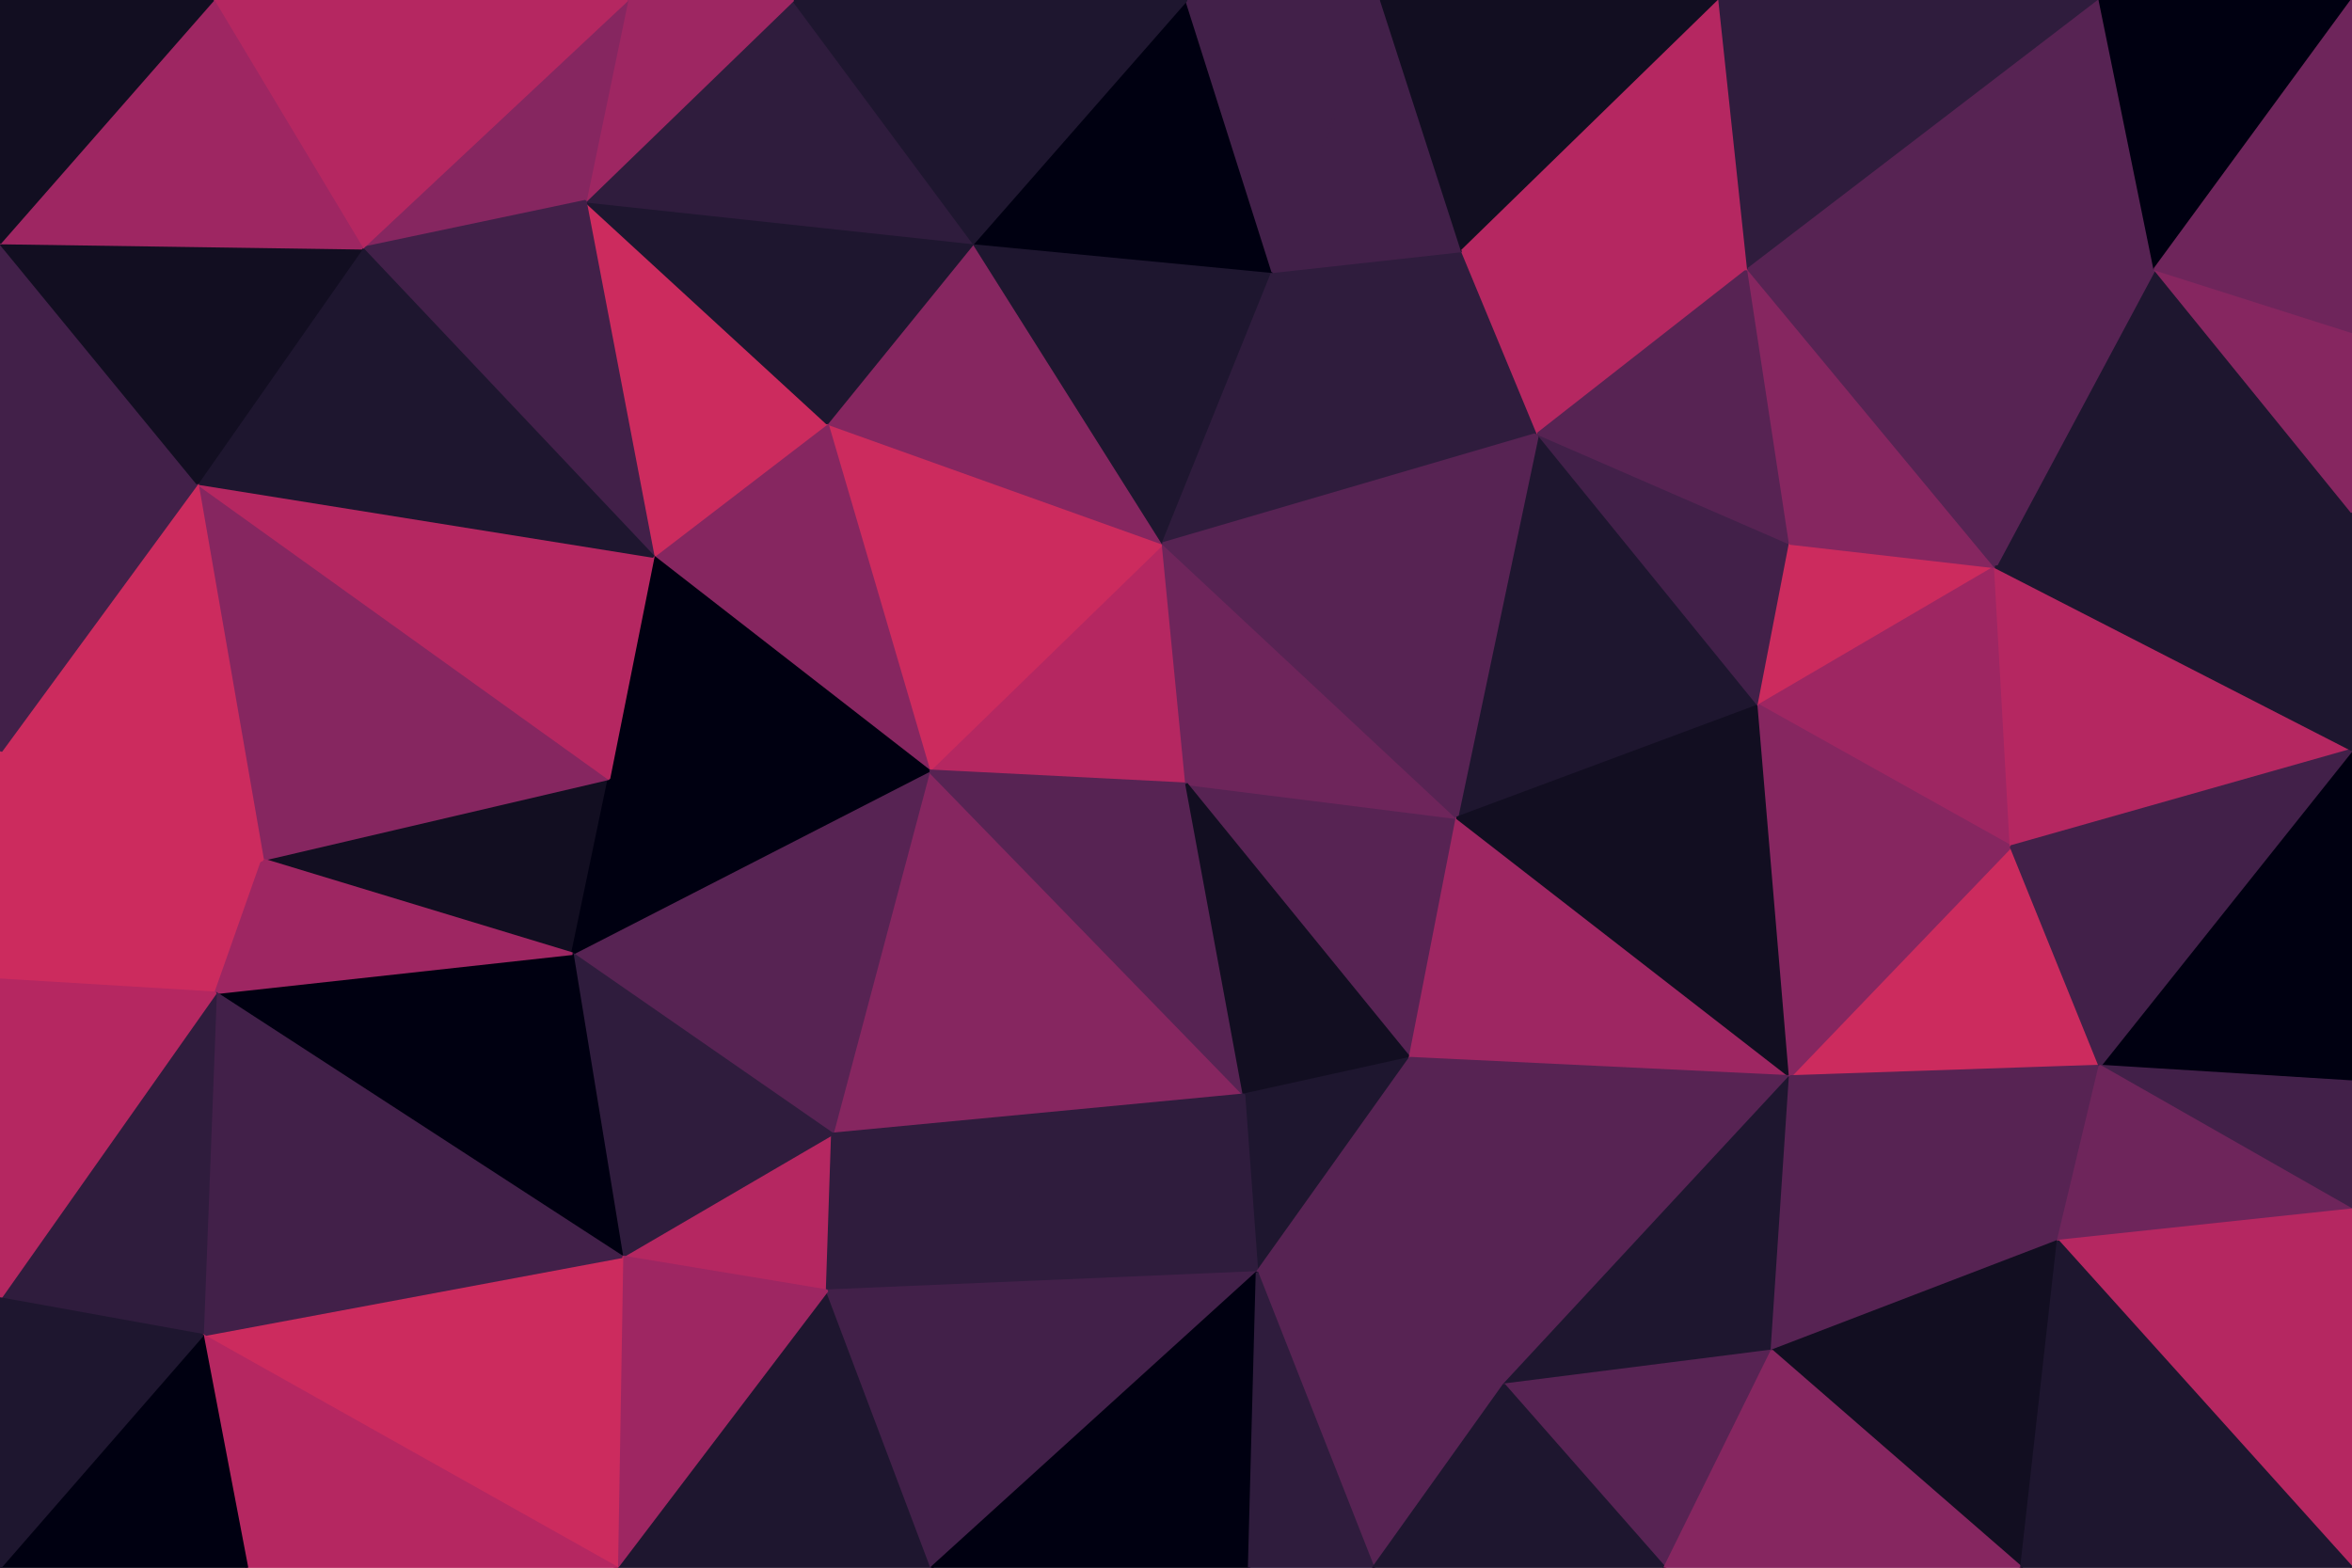 <svg id="visual" viewBox="0 0 900 600" width="900" height="600" xmlns="http://www.w3.org/2000/svg" xmlns:xlink="http://www.w3.org/1999/xlink" version="1.1"><g stroke-width="1" stroke-linejoin="bevel"><path d="M454 300L445 208L355.5 295Z" fill="#b52761" stroke="#b52761"></path><path d="M445 208L316.5 162L355.5 295Z" fill="#cc2b5e" stroke="#cc2b5e"></path><path d="M539.5 405L557.5 313L454 300Z" fill="#572353" stroke="#572353"></path><path d="M454 300L557.5 313L445 208Z" fill="#6e255b" stroke="#6e255b"></path><path d="M316.5 162L250 213L355.5 295Z" fill="#862660" stroke="#862660"></path><path d="M445 208L372.5 93L316.5 162Z" fill="#862660" stroke="#862660"></path><path d="M316.5 162L224 77L250 213Z" fill="#cc2b5e" stroke="#cc2b5e"></path><path d="M487 104L372.5 93L445 208Z" fill="#1e162f" stroke="#1e162f"></path><path d="M588.5 166L487 104L445 208Z" fill="#2f1c3d" stroke="#2f1c3d"></path><path d="M318.5 434L476 419L355.5 295Z" fill="#862660" stroke="#862660"></path><path d="M355.5 295L476 419L454 300Z" fill="#572353" stroke="#572353"></path><path d="M250 213L233 298L355.5 295Z" fill="#000011" stroke="#000011"></path><path d="M219 365L318.5 434L355.5 295Z" fill="#572353" stroke="#572353"></path><path d="M476 419L539.5 405L454 300Z" fill="#120e21" stroke="#120e21"></path><path d="M673 270L588.5 166L557.5 313Z" fill="#1e162f" stroke="#1e162f"></path><path d="M557.5 313L588.5 166L445 208Z" fill="#572353" stroke="#572353"></path><path d="M100.5 329L219 365L233 298Z" fill="#120e21" stroke="#120e21"></path><path d="M233 298L219 365L355.5 295Z" fill="#000011" stroke="#000011"></path><path d="M588.5 166L559.5 96L487 104Z" fill="#2f1c3d" stroke="#2f1c3d"></path><path d="M487 104L454 0L372.5 93Z" fill="#000011" stroke="#000011"></path><path d="M476 419L481 487L539.5 405Z" fill="#1e162f" stroke="#1e162f"></path><path d="M318.5 434L481 487L476 419Z" fill="#2f1c3d" stroke="#2f1c3d"></path><path d="M238 481L316.5 494L318.5 434Z" fill="#b52761" stroke="#b52761"></path><path d="M318.5 434L316.5 494L481 487Z" fill="#2f1c3d" stroke="#2f1c3d"></path><path d="M372.5 93L224 77L316.5 162Z" fill="#1e162f" stroke="#1e162f"></path><path d="M75.5 185L100.5 329L233 298Z" fill="#862660" stroke="#862660"></path><path d="M303.5 0L224 77L372.5 93Z" fill="#2f1c3d" stroke="#2f1c3d"></path><path d="M528.5 0L454 0L487 104Z" fill="#422049" stroke="#422049"></path><path d="M685 412L557.5 313L539.5 405Z" fill="#9e2662" stroke="#9e2662"></path><path d="M685 412L673 270L557.5 313Z" fill="#120e21" stroke="#120e21"></path><path d="M588.5 166L669 103L559.5 96Z" fill="#b52761" stroke="#b52761"></path><path d="M454 0L303.5 0L372.5 93Z" fill="#1e162f" stroke="#1e162f"></path><path d="M219 365L238 481L318.5 434Z" fill="#2f1c3d" stroke="#2f1c3d"></path><path d="M673 270L685 208L588.5 166Z" fill="#422049" stroke="#422049"></path><path d="M559.5 96L528.5 0L487 104Z" fill="#422049" stroke="#422049"></path><path d="M658 0L528.5 0L559.5 96Z" fill="#120e21" stroke="#120e21"></path><path d="M685 208L669 103L588.5 166Z" fill="#572353" stroke="#572353"></path><path d="M303.5 0L240 0L224 77Z" fill="#9e2662" stroke="#9e2662"></path><path d="M240 0L138.5 95L224 77Z" fill="#862660" stroke="#862660"></path><path d="M224 77L138.5 95L250 213Z" fill="#422049" stroke="#422049"></path><path d="M219 365L82.5 380L238 481Z" fill="#000011" stroke="#000011"></path><path d="M75.5 185L233 298L250 213Z" fill="#b52761" stroke="#b52761"></path><path d="M575.5 530L685 412L539.5 405Z" fill="#572353" stroke="#572353"></path><path d="M673 270L763.5 217L685 208Z" fill="#cc2b5e" stroke="#cc2b5e"></path><path d="M525.5 600L575.5 530L481 487Z" fill="#572353" stroke="#572353"></path><path d="M481 487L575.5 530L539.5 405Z" fill="#572353" stroke="#572353"></path><path d="M138.5 95L75.5 185L250 213Z" fill="#1e162f" stroke="#1e162f"></path><path d="M236 600L356.5 600L316.5 494Z" fill="#1e162f" stroke="#1e162f"></path><path d="M316.5 494L356.5 600L481 487Z" fill="#422049" stroke="#422049"></path><path d="M0 375L82.5 380L100.5 329Z" fill="#cc2b5e" stroke="#cc2b5e"></path><path d="M100.5 329L82.5 380L219 365Z" fill="#9e2662" stroke="#9e2662"></path><path d="M238 481L236 600L316.5 494Z" fill="#9e2662" stroke="#9e2662"></path><path d="M356.5 600L478 600L481 487Z" fill="#000011" stroke="#000011"></path><path d="M769.5 324L763.5 217L673 270Z" fill="#9e2662" stroke="#9e2662"></path><path d="M685 208L763.5 217L669 103Z" fill="#862660" stroke="#862660"></path><path d="M669 103L658 0L559.5 96Z" fill="#b52761" stroke="#b52761"></path><path d="M803.5 0L658 0L669 103Z" fill="#2f1c3d" stroke="#2f1c3d"></path><path d="M478 600L525.5 600L481 487Z" fill="#2f1c3d" stroke="#2f1c3d"></path><path d="M575.5 530L678 517L685 412Z" fill="#1e162f" stroke="#1e162f"></path><path d="M803.5 408L769.5 324L685 412Z" fill="#cc2b5e" stroke="#cc2b5e"></path><path d="M685 412L769.5 324L673 270Z" fill="#862660" stroke="#862660"></path><path d="M637 600L678 517L575.5 530Z" fill="#572353" stroke="#572353"></path><path d="M77.5 511L236 600L238 481Z" fill="#cc2b5e" stroke="#cc2b5e"></path><path d="M75.5 185L0 288L100.5 329Z" fill="#cc2b5e" stroke="#cc2b5e"></path><path d="M82.5 380L77.5 511L238 481Z" fill="#422049" stroke="#422049"></path><path d="M0 167L0 288L75.5 185Z" fill="#422049" stroke="#422049"></path><path d="M525.5 600L637 600L575.5 530Z" fill="#1e162f" stroke="#1e162f"></path><path d="M0 497L77.5 511L82.5 380Z" fill="#2f1c3d" stroke="#2f1c3d"></path><path d="M240 0L81.5 0L138.5 95Z" fill="#b52761" stroke="#b52761"></path><path d="M0 93L0 167L75.5 185Z" fill="#422049" stroke="#422049"></path><path d="M0 93L75.5 185L138.5 95Z" fill="#120e21" stroke="#120e21"></path><path d="M0 288L0 375L100.5 329Z" fill="#cc2b5e" stroke="#cc2b5e"></path><path d="M787.5 475L685 412L678 517Z" fill="#572353" stroke="#572353"></path><path d="M787.5 475L803.5 408L685 412Z" fill="#572353" stroke="#572353"></path><path d="M900 196L824.5 103L763.5 217Z" fill="#1e162f" stroke="#1e162f"></path><path d="M773.5 600L787.5 475L678 517Z" fill="#120e21" stroke="#120e21"></path><path d="M81.5 0L0 93L138.5 95Z" fill="#9e2662" stroke="#9e2662"></path><path d="M900 287L763.5 217L769.5 324Z" fill="#b52761" stroke="#b52761"></path><path d="M763.5 217L824.5 103L669 103Z" fill="#572353" stroke="#572353"></path><path d="M77.5 511L94.5 600L236 600Z" fill="#b52761" stroke="#b52761"></path><path d="M0 600L94.5 600L77.5 511Z" fill="#000011" stroke="#000011"></path><path d="M0 375L0 497L82.5 380Z" fill="#b52761" stroke="#b52761"></path><path d="M824.5 103L803.5 0L669 103Z" fill="#572353" stroke="#572353"></path><path d="M81.5 0L0 0L0 93Z" fill="#120e21" stroke="#120e21"></path><path d="M900 414L900 287L803.5 408Z" fill="#000011" stroke="#000011"></path><path d="M803.5 408L900 287L769.5 324Z" fill="#422049" stroke="#422049"></path><path d="M824.5 103L900 0L803.5 0Z" fill="#000011" stroke="#000011"></path><path d="M900 287L900 196L763.5 217Z" fill="#1e162f" stroke="#1e162f"></path><path d="M900 463L900 414L803.5 408Z" fill="#422049" stroke="#422049"></path><path d="M637 600L773.5 600L678 517Z" fill="#862660" stroke="#862660"></path><path d="M900 196L900 127L824.5 103Z" fill="#862660" stroke="#862660"></path><path d="M900 463L803.5 408L787.5 475Z" fill="#6e255b" stroke="#6e255b"></path><path d="M0 497L0 600L77.5 511Z" fill="#1e162f" stroke="#1e162f"></path><path d="M900 600L900 463L787.5 475Z" fill="#b52761" stroke="#b52761"></path><path d="M900 127L900 0L824.5 103Z" fill="#6e255b" stroke="#6e255b"></path><path d="M773.5 600L900 600L787.5 475Z" fill="#1e162f" stroke="#1e162f"></path></g></svg>